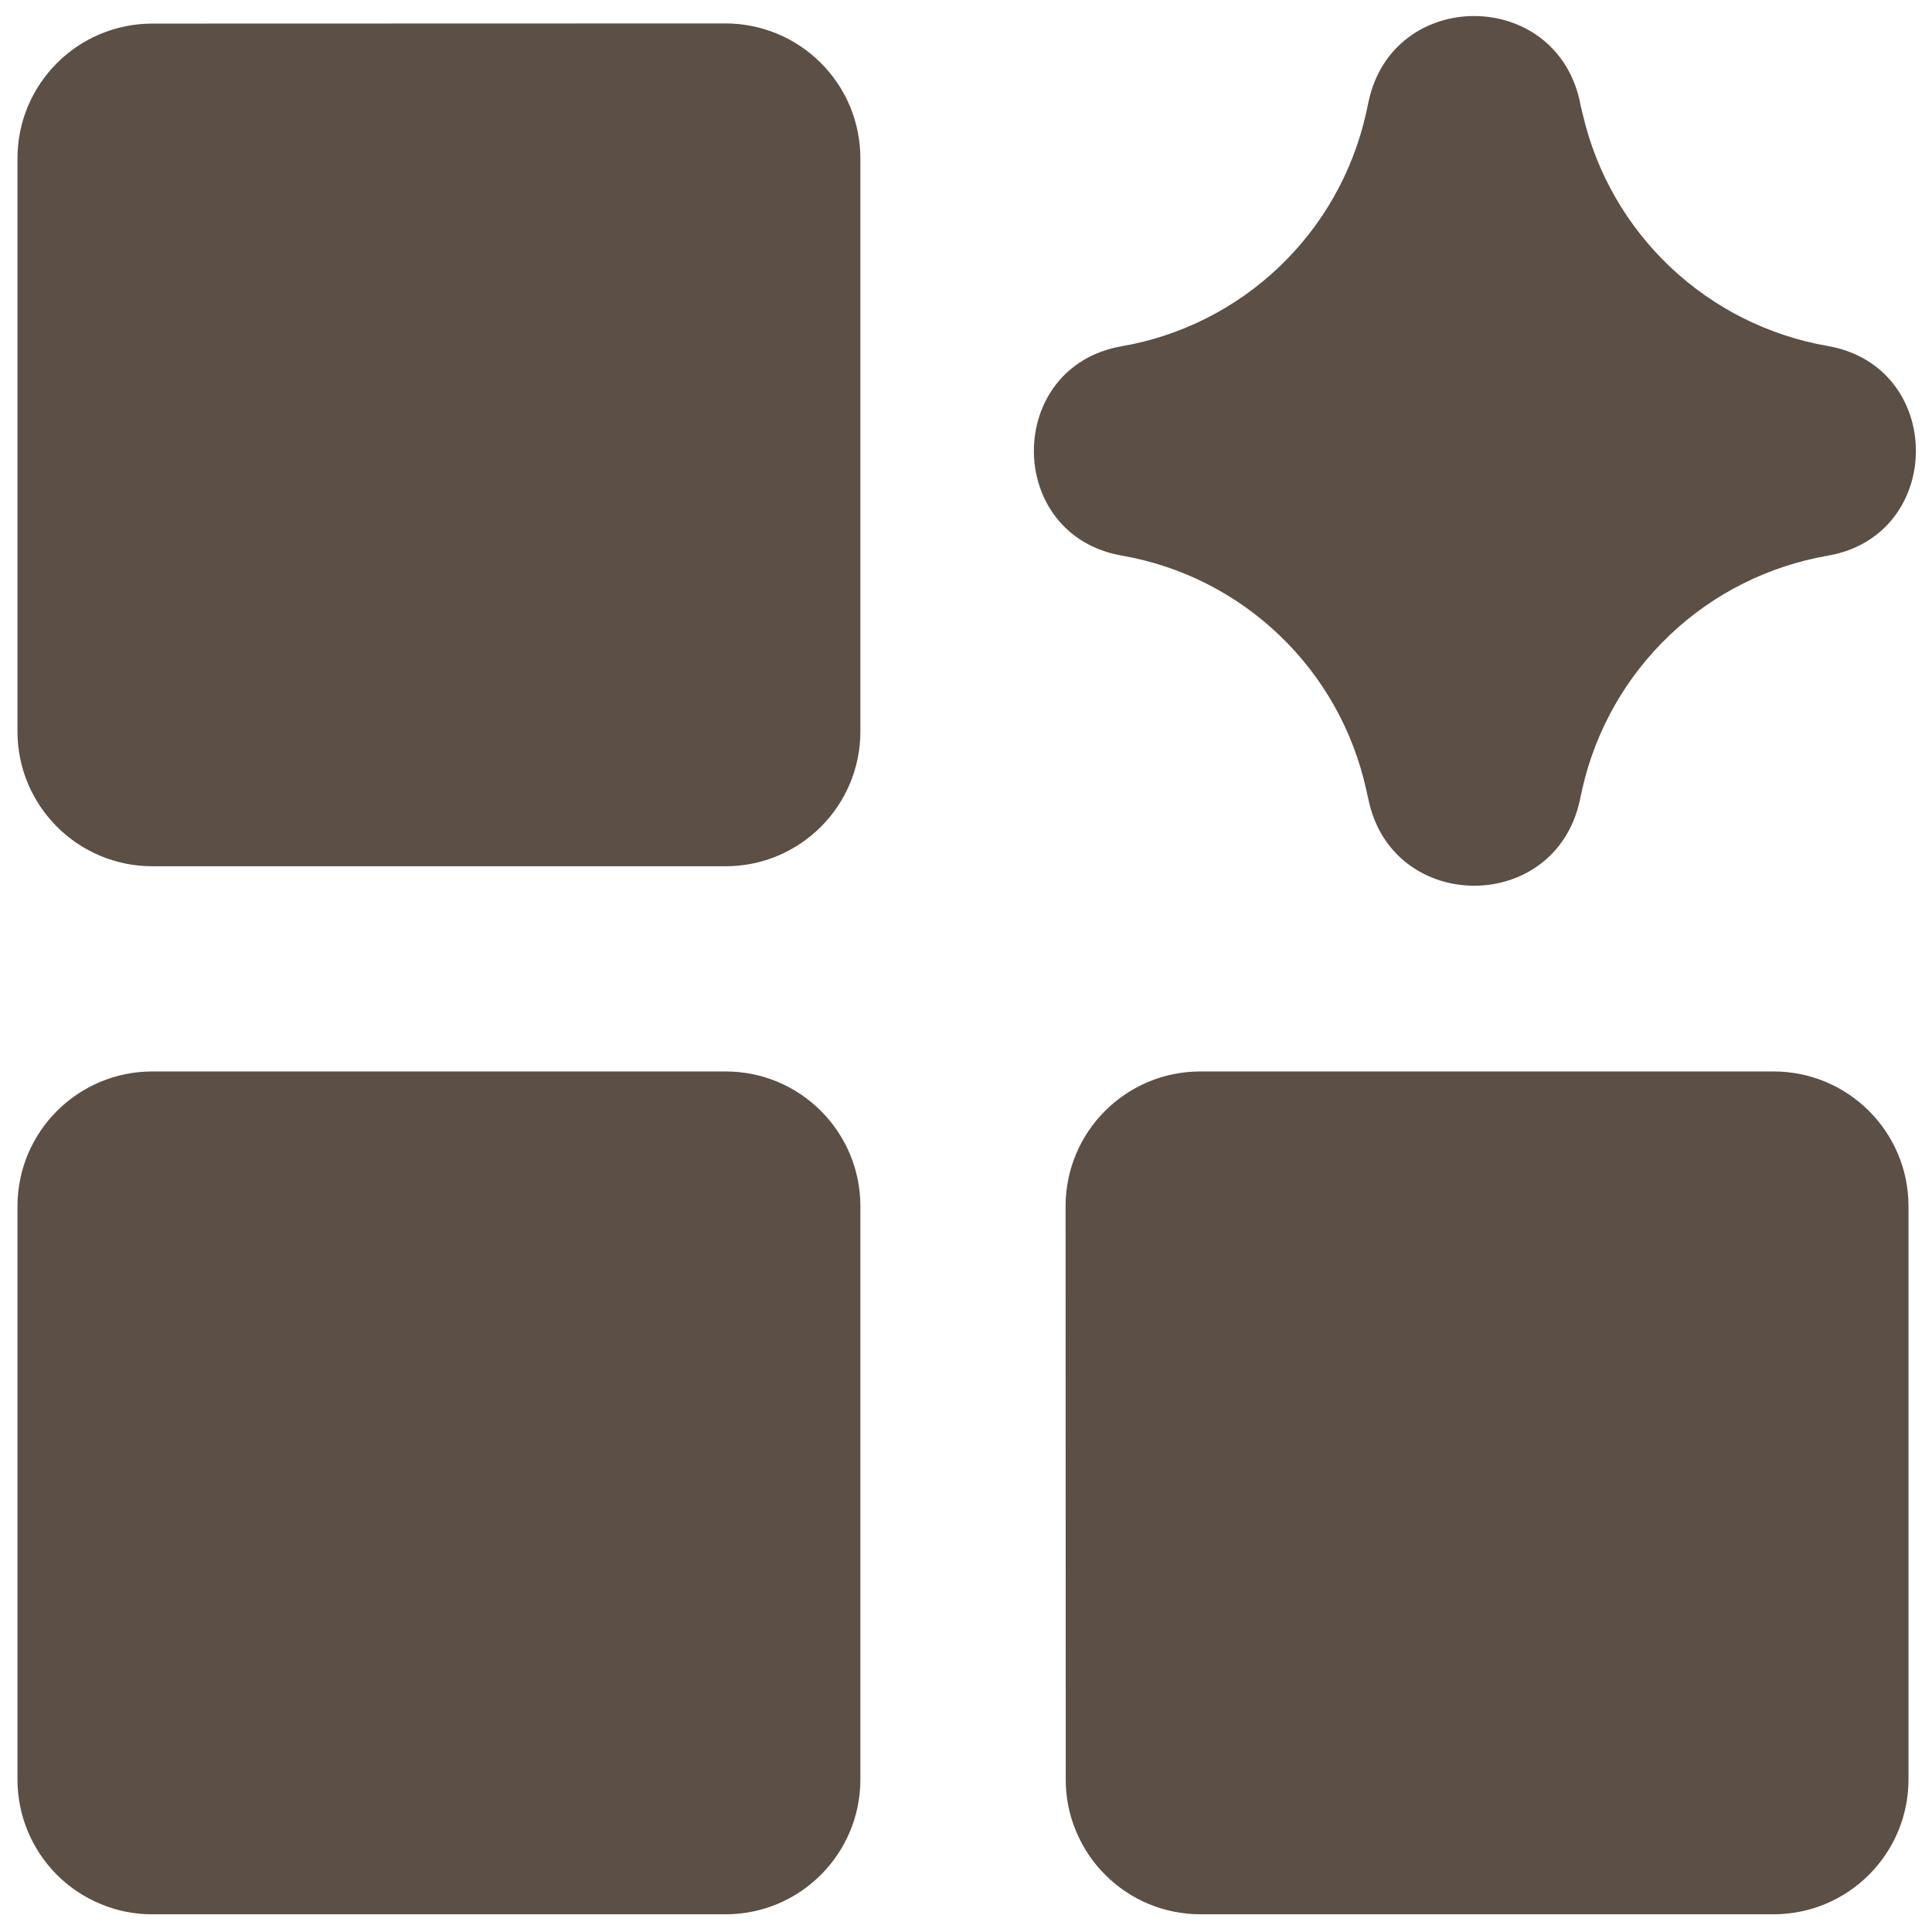 <svg width="24" height="24" viewBox="0 0 24 24" fill="none" xmlns="http://www.w3.org/2000/svg">
<g clip-path="url(#clip0_554_601)">
<path fill-rule="evenodd" clip-rule="evenodd" d="M17.003 1.253C17.308 -0.146 19.3 -0.154 19.621 1.241L19.634 1.306L19.664 1.43C19.833 2.153 20.212 2.811 20.753 3.321C21.294 3.831 21.972 4.171 22.705 4.298C24.165 4.553 24.165 6.65 22.705 6.903C21.968 7.031 21.285 7.373 20.743 7.888C20.201 8.403 19.823 9.066 19.657 9.795L19.621 9.96C19.302 11.357 17.308 11.348 17.003 9.948L16.971 9.807C16.81 9.077 16.436 8.41 15.895 7.893C15.355 7.375 14.673 7.03 13.936 6.902C12.479 6.648 12.479 4.553 13.936 4.301C14.671 4.173 15.351 3.83 15.891 3.315C16.431 2.8 16.806 2.137 16.969 1.409L16.991 1.306L17.003 1.253ZM1.893 0.293C1.673 0.293 1.455 0.336 1.252 0.42C1.048 0.504 0.864 0.627 0.708 0.783C0.552 0.939 0.429 1.123 0.344 1.327C0.26 1.53 0.217 1.748 0.217 1.968V9.086C0.217 10.011 0.968 10.761 1.893 10.761H9.013C9.939 10.761 10.688 10.011 10.688 9.086V1.968C10.688 1.748 10.645 1.53 10.561 1.326C10.477 1.123 10.353 0.938 10.198 0.783C10.042 0.627 9.857 0.503 9.654 0.419C9.451 0.335 9.233 0.291 9.013 0.291L1.893 0.293ZM0.217 14.985C0.217 14.059 0.968 13.31 1.893 13.31H9.013C9.939 13.31 10.688 14.059 10.688 14.985V22.104C10.688 23.03 9.939 23.78 9.013 23.78H1.893C1.673 23.781 1.455 23.738 1.252 23.653C1.048 23.569 0.863 23.446 0.707 23.29C0.552 23.134 0.428 22.949 0.344 22.746C0.26 22.542 0.217 22.324 0.217 22.104V14.985ZM13.237 14.985C13.237 14.059 13.986 13.31 14.912 13.31H22.031C22.957 13.31 23.708 14.059 23.708 14.985V22.104C23.708 23.03 22.957 23.78 22.031 23.78H14.913C14.693 23.78 14.475 23.737 14.272 23.653C14.069 23.569 13.884 23.445 13.729 23.289C13.573 23.134 13.45 22.949 13.366 22.745C13.281 22.542 13.238 22.324 13.239 22.104L13.237 14.985Z" fill="#5B4F46"/>
</g>
<defs>
<clipPath id="clip0_554_601">
<rect width="24" height="24" fill="white"/>
</clipPath>
</defs>
</svg>
